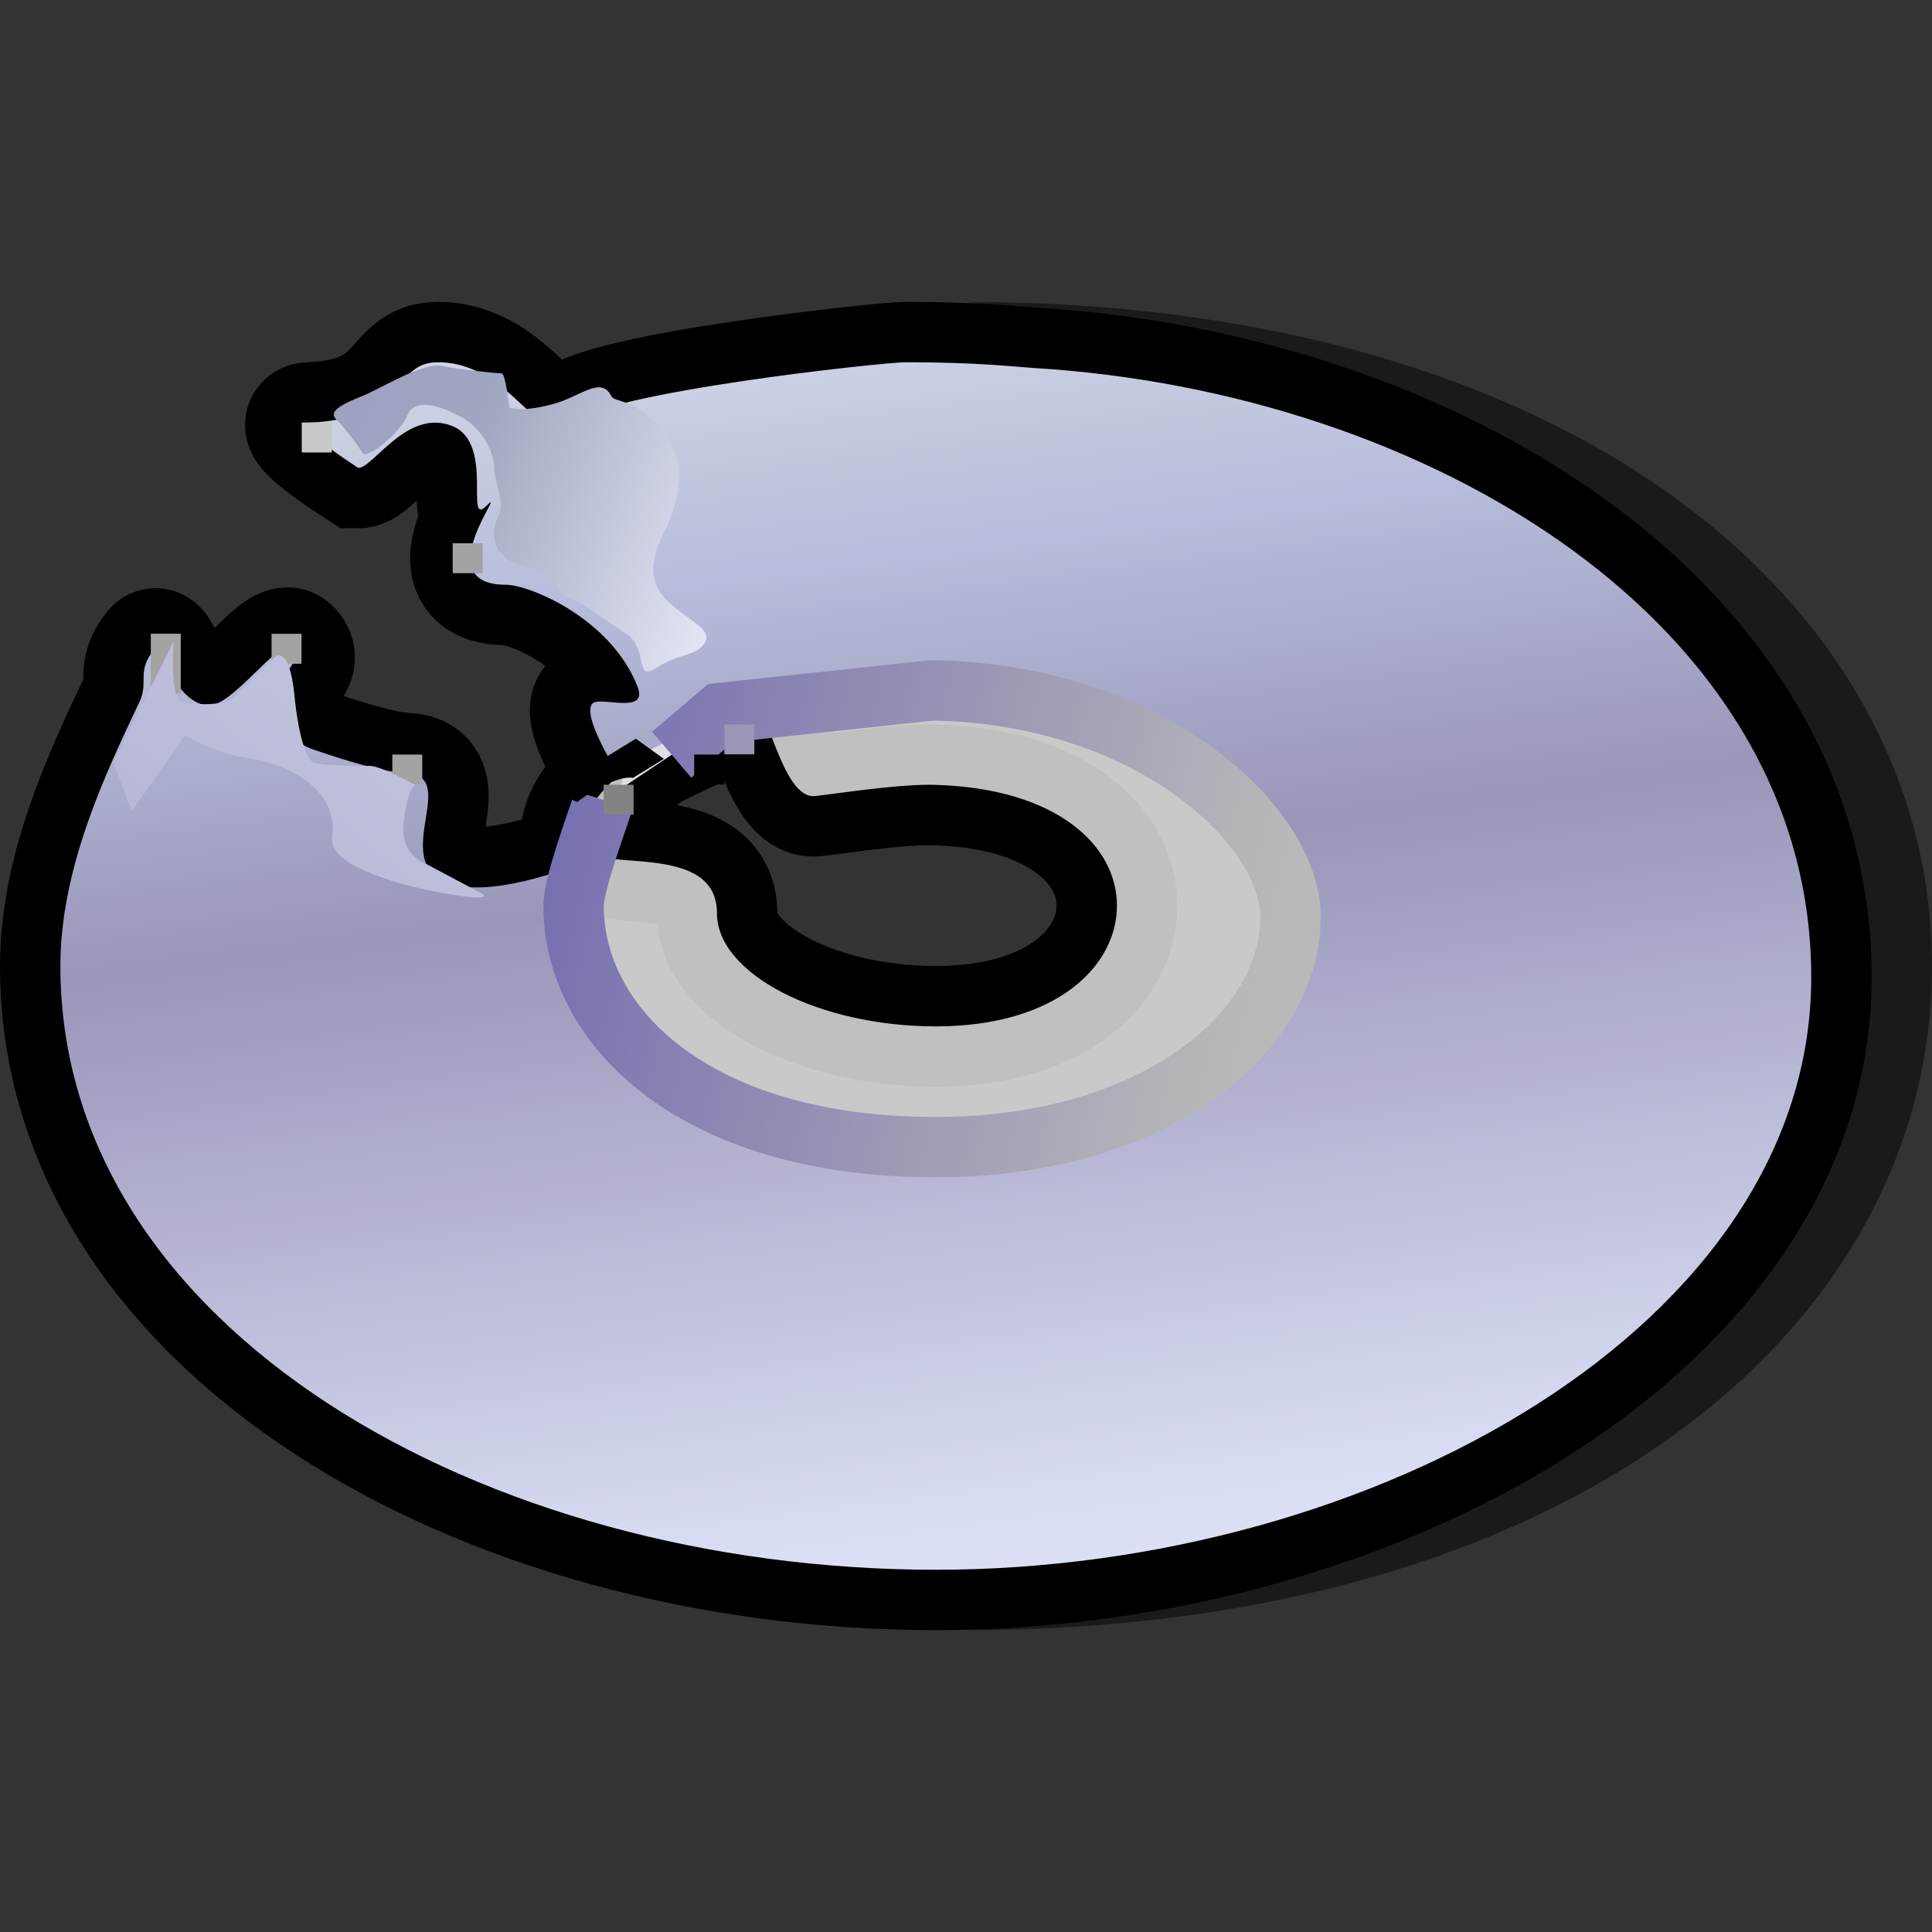 <?xml version="1.0" encoding="UTF-8" standalone="yes"?>
<svg version="1.1" width="64" height="64" color-interpolation="linearRGB"
     xmlns:svg="http://www.w3.org/2000/svg" xmlns="http://www.w3.org/2000/svg">
 <rect width="100%" height="100%" fill="#333333" stroke="none"/>
 <g>
  <path style="fill:#010101; fill-opacity:0.494"
        d="M32 10C48 12 60 20 60 32C60 44 48 52 32 54C52 54 64 44 64 32C64 20 52 10 32 10z"
  />
  <path style="fill:none; stroke:#000000; stroke-width:4"
        d="M5.12 21.5C4.5 22.25 4.94 22.58 4.62 23.25C3.5 25.62 2 28.75 2 32C2 44 16 52 31 52C45.53 52 60 43.87 60 32.37C60 20.66 47.35 12.98 34.24 12.19C33.49 12.14 32.37 12 30 12C29.24 12 20 13 19 14C17.92 15.07 17 12 14.5 12C13 12 13.5 13.87 10.25 14C9.55 14.02 11.87 15.5 11.87 15.5C12.37 15.5 13.5 13.5 15 14.12C16.39 14.7 15.37 17.5 16.12 16.75C16.88 15.99 14.12 19.37 16.75 19.37C17.55 19.37 20.25 20.5 21.12 22.75C21.45 23.59 20.19 23.17 19.75 23.25C19 23.37 20.62 25.87 20.62 25.87L19.5 28.5C19.5 28.5 16.95 29.58 15.37 29.37C12.5 29 15.37 25.75 13.5 25.62C12.6 25.56 11.45 25.19 10.5 24.87C9.37 24.5 9.9 24.23 9.25 23.25C8.75 22.5 10.19 22.06 9.62 21.5C9.25 21.12 7.67 23.46 6.87 23.37C5.75 23.25 5.3 21.28 5.12 21.5z
           M31 26C29.8 25.96 27.75 26.29 27 26.37C25.87 26.5 25.37 23 24.87 23.25C23.6 23.88 21.86 24.63 21.5 24.87C20.75 25.37 18.75 27 19.37 28.12C19.8 28.9 23.75 27.87 23.75 30.25C23.75 32.26 27.12 34 31 34C35 34 37 32 37 30C37 28 35 26.12 31 26z"
  />
  <linearGradient id="gradient0" gradientUnits="userSpaceOnUse" x1="4.64" y1="67.69" x2="-3.64" y2="3.2">
   <stop offset="0" stop-color="#f1f1f1"/>
   <stop offset="0.212" stop-color="#d9ddf4"/>
   <stop offset="0.542" stop-color="#9996b9"/>
   <stop offset="0.708" stop-color="#b8bedb"/>
   <stop offset="1" stop-color="#f4f4f4"/>
  </linearGradient>
  <path style="fill:url(#gradient0)"
        d="M5.12 21.5C4.5 22.25 4.94 22.58 4.62 23.25C3.5 25.62 2 28.75 2 32C2 44 16 52 31 52C45.53 52 60 43.87 60 32.37C60 20.66 47.35 12.98 34.24 12.19C33.49 12.14 32.37 12 30 12C29.24 12 20 13 19 14C17.92 15.07 17 12 14.5 12C13 12 13.5 13.87 10.25 14C9.55 14.02 11.87 15.5 11.87 15.5C12.37 15.5 13.5 13.5 15 14.12C16.39 14.7 15.37 17.5 16.12 16.75C16.88 15.99 14.12 19.37 16.75 19.37C17.55 19.37 20.25 20.5 21.12 22.75C21.45 23.59 20.19 23.17 19.75 23.25C19 23.37 20.62 25.87 20.62 25.87L19.5 28.5C19.5 28.5 16.95 29.58 15.37 29.37C12.5 29 15.37 25.75 13.5 25.62C12.6 25.56 11.45 25.19 10.5 24.87C9.37 24.5 9.9 24.23 9.25 23.25C8.75 22.5 10.19 22.06 9.62 21.5C9.25 21.12 7.67 23.46 6.87 23.37C5.75 23.25 5.3 21.28 5.12 21.5z
           M22.25 25L23.87 23.62L30.87 22.87C38.12 22.98 42.75 27.37 42.75 30.37C42.75 34.25 38.18 38 31 38C23 38 19 34 19 30C19 29.28 19.74 27.33 20 26.5"
  />
  <path style="fill:#ebebeb; fill-opacity:0.816"
        d="M22.25 25L23.87 23.62L30.87 22.87C38.12 22.98 42.75 27.37 42.75 30.37C42.75 34.25 38.18 38 31 38C23 38 19 34 19 30C19 29.28 19.74 27.33 20 26.5
           M31 26C29.8 25.96 27.75 26.29 27 26.37C25.87 26.5 25.37 23 24.87 23.25C23.6 23.88 21.86 24.63 21.5 24.87C20.75 25.37 18.75 27 19.37 28.12C19.8 28.9 23.75 27.87 23.75 30.25C23.75 32.26 27.12 34 31 34C35 34 37 32 37 30C37 28 35 26.12 31 26z"
  />
  <linearGradient id="gradient1" gradientUnits="userSpaceOnUse" x1="6.84" y1="-3.55" x2="48.02" y2="6.68">
   <stop offset="0" stop-color="#4137a9"/>
   <stop offset="1" stop-color="#b9b9b9"/>
  </linearGradient>
  <path style="fill:none; stroke:url(#gradient1); stroke-width:2"
        d="M22.25 25L23.87 23.62L30.87 22.87C38.12 22.98 42.75 27.37 42.75 30.37C42.75 34.25 38.18 38 31 38C23 38 19 34 19 30C19 29.28 19.74 27.33 20 26.5"
  />
  <path style="fill:none; stroke:#000000; stroke-width:2"
        d="M25.75 20.75C25.75 20.75 26.25 21.75 26.37 22.75C26.65 24.98 25.37 25.37 25.37 25.37L27.87 24.62"
        transform="matrix(-0.195,-0.335,0.59,-0.226,11.462,39.684)"
  />
  <path style="fill:#000000"
        d="M16 16V48H48V16H16z"
        transform="matrix(0.031,0,0,0.031,22.5,24.5)"
  />
  <path style="fill:#a3a3a3"
        d="M16 16V48H48V16H16z"
        transform="matrix(0.031,0,0,0.031,8.5,20.5)"
  />
  <path style="fill:#a3a3a3"
        d="M16 16V48H48V16H16z"
        transform="matrix(0.031,0,0,0.062,4.5,20)"
  />
  <path style="fill:#a3a3a3"
        d="M16 16V48H48V16H16z"
        transform="matrix(0.031,0,0,0.031,12.5,24.5)"
  />
  <path style="fill:#c9c9c9"
        d="M16 16V48H48V16H16z"
        transform="matrix(0.031,0,0,0.031,9.5,13.5)"
  />
  <path style="fill:#a3a3a3"
        d="M16 16V48H48V16H16z"
        transform="matrix(0.031,0,0,0.031,14.5,17.5)"
  />
  <path style="fill:#838383"
        d="M16 16V48H48V16H16z"
        transform="matrix(0.031,0,0,0.031,19.5,25.5)"
  />
  <linearGradient id="gradient2" gradientUnits="userSpaceOnUse" x1="-37.73" y1="-89.32" x2="93.76" y2="-37.58">
   <stop offset="0.515" stop-color="#c6c6c6"/>
   <stop offset="0.564" stop-color="#9e9dbf"/>
   <stop offset="0.62" stop-color="#a0a5c0"/>
   <stop offset="0.704" stop-color="#f1f3ff"/>
  </linearGradient>
  <path style="fill:url(#gradient2)"
        d="M16.87 13.5C16.87 13.5 17.28 13.68 18.37 13.37C19.25 13.12 19.91 12.45 20.25 13.12C20.37 13.37 21.14 13.13 22.12 14.5C22.75 15.37 22.5 16.62 22 17.62C21.5 18.62 21.58 19.18 21.87 19.62C22.37 20.37 23.62 20.75 23.37 21.25C23.12 21.75 22.5 21.62 21.75 22.12C21 22.62 21.5 21.5 20.75 21C20 20.5 19.12 19.87 18.75 19.75C18.37 19.62 18.5 19 17.37 18.75C16.25 18.5 16.25 17.62 16.5 17.12C16.75 16.62 16.37 16 16.37 15.5C16.37 15 16 14.25 15.37 13.87C14.75 13.5 13.75 13.12 13.5 13.75C13.25 14.37 12.12 15.25 12 15C11.87 14.75 11.37 14.12 11.12 13.87C10.87 13.62 11.37 13.37 12 13.12C12.62 12.87 14 12 14.62 12.12C15.25 12.25 16.5 12.37 16.62 12.37C16.75 12.37 16.87 13.5 16.87 13.5z"
  />
  <linearGradient id="gradient3" gradientUnits="userSpaceOnUse" x1="-85.41" y1="23.7" x2="-21.54" y2="-53.68">
   <stop offset="0.32" stop-color="#9e9dbf"/>
   <stop offset="0.846" stop-color="#d9ddf4"/>
  </linearGradient>
  <path style="fill:url(#gradient3)"
        d="M5.75 21.25C5.75 21.25 5.62 23.12 6 23.25C6.37 23.37 7.5 23.37 7.75 23.12C8 22.87 9.12 21.75 9.12 21.75C9.12 21.75 9.58 21.36 9.75 23C9.87 24.25 10.12 25.12 10.37 25.25C10.62 25.37 11.87 25.37 12.25 25.37C12.62 25.37 13.75 26 13.75 26C13.75 26 13.5 26.12 13.37 27.25C13.25 28.37 14.12 28.62 14.12 28.62L16 29.62C16 29.62 16.37 29.87 14.87 29.62C13.37 29.37 10.86 28.69 11 27.75C11.25 26 9.25 25.25 8.25 25.12C7.22 24.99 6.12 24.37 6.12 24.37L4.37 26.87L3.75 25.25L5.75 21.25z"
  />
  <path style="fill:#9a96b6"
        d="M16 16V48H48V16H16z"
        transform="matrix(0.031,0,0,0.031,23.5,23.5)"
  />
 </g>
</svg>
